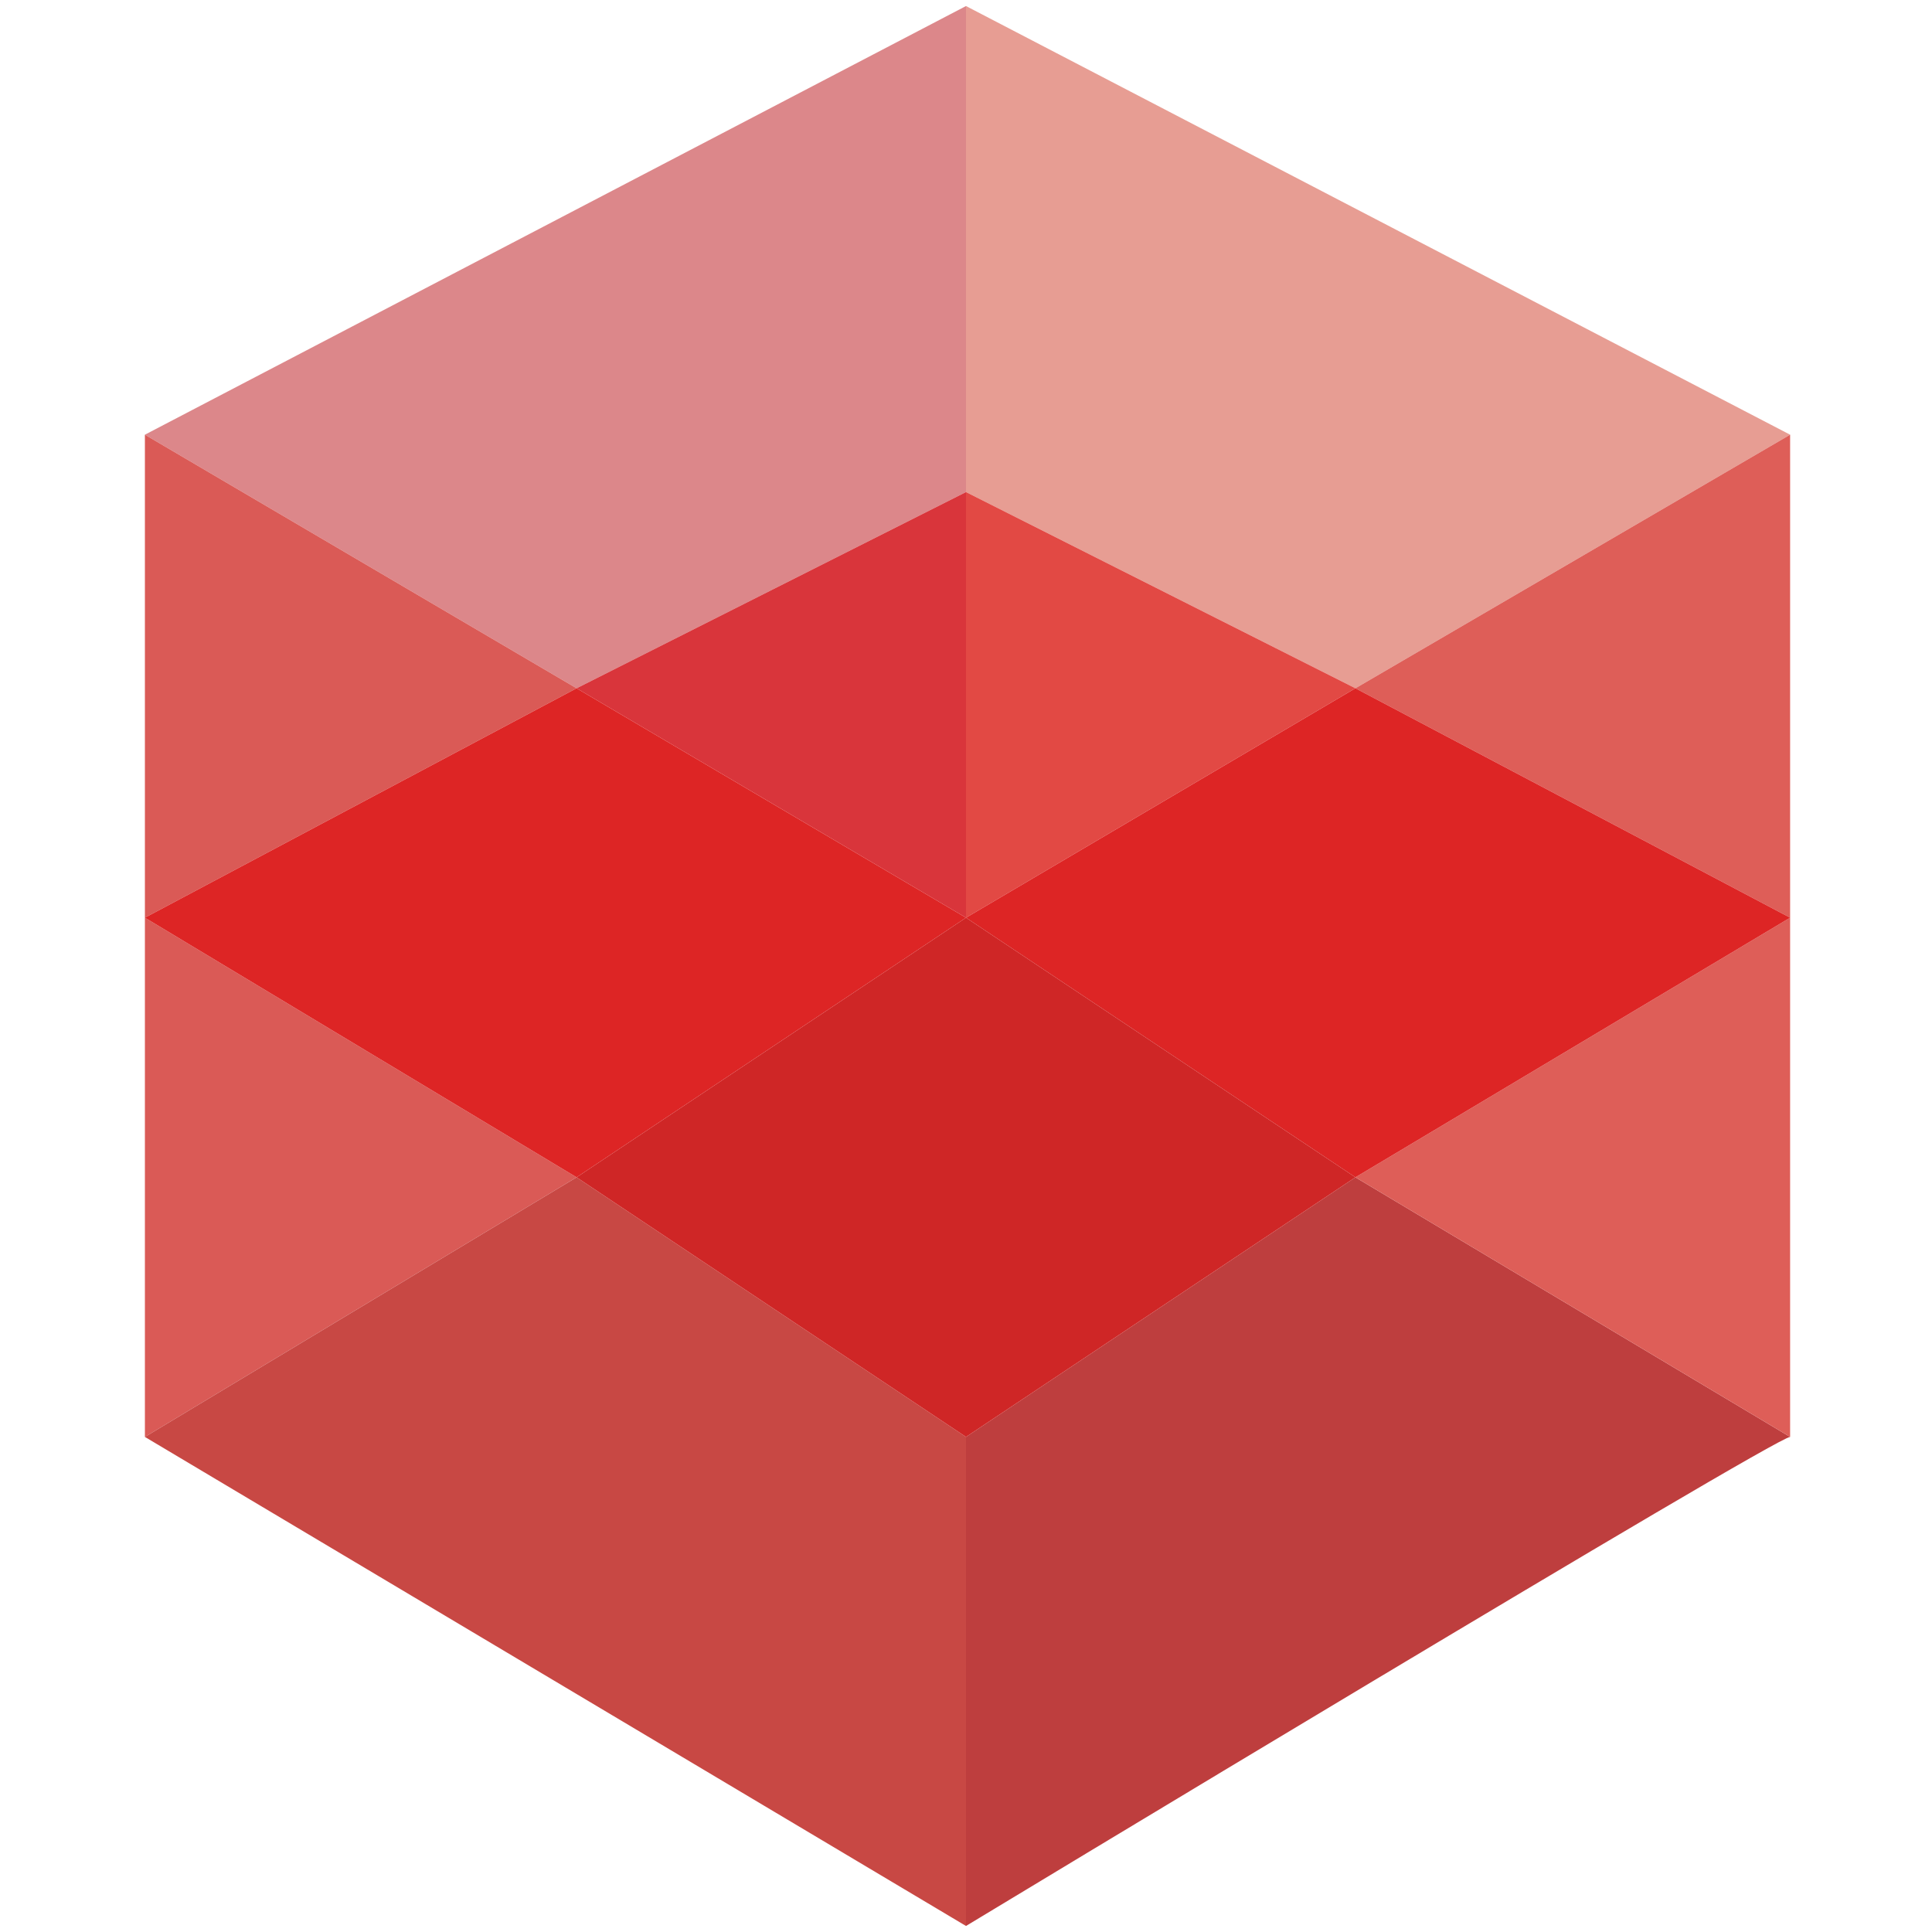 <?xml version="1.0" encoding="utf-8"?>
<!-- Generator: Adobe Illustrator 22.1.0, SVG Export Plug-In . SVG Version: 6.00 Build 0)  -->
<svg version="1.1" id="图层_1" xmlns="http://www.w3.org/2000/svg" xmlns:xlink="http://www.w3.org/1999/xlink" x="0px" y="0px"
	 viewBox="0 0 64 64" style="enable-background:new 0 0 64 64;" xml:space="preserve">
<style type="text/css">
	.st0{fill:#DC878A;}
	.st1{fill:#E79D93;}
	.st2{fill:#DA5A56;}
	.st3{fill:#C84844;}
	.st4{fill:#BE3E3E;}
	.st5{fill:#DE5E58;}
	.st6{fill:#D9353B;}
	.st7{fill:#E24944;}
	.st8{fill:#DD2525;}
	.st9{fill:#CF2626;}
</style>
<polygon class="st0" points="32,0.2 4.8,14.4 19.1,22.8 32,16.3 "/>
<polygon class="st1" points="32,0.2 59.3,14.4 44.9,22.8 32,16.3 "/>
<polygon class="st2" points="4.8,14.4 19.1,22.8 4.8,30.4 "/>
<polygon class="st2" points="4.8,47.6 19.1,39 4.8,30.4 "/>
<polygon class="st3" points="32,63.8 4.8,47.6 19.1,39 32,47.6 "/>
<path class="st4" d="M59.3,47.6C58.8,47.6,32,63.8,32,63.8V47.6L44.9,39L59.3,47.6z"/>
<polygon class="st5" points="59.3,30.4 44.9,39 59.3,47.6 "/>
<polygon class="st5" points="59.3,14.4 44.9,22.8 59.3,30.4 "/>
<polygon class="st6" points="32,16.3 19.1,22.8 32,30.4 "/>
<polygon class="st7" points="44.9,22.8 32,30.4 32,16.3 "/>
<polygon class="st8" points="32,30.4 19.1,39 4.8,30.4 19.1,22.8 "/>
<path class="st1" d="M44.9,22.8"/>
<polygon class="st8" points="32,30.4 44.9,39 59.3,30.4 44.9,22.8 "/>
<polygon class="st9" points="32,30.4 19.1,39 32,47.6 44.9,39 "/>
</svg>
